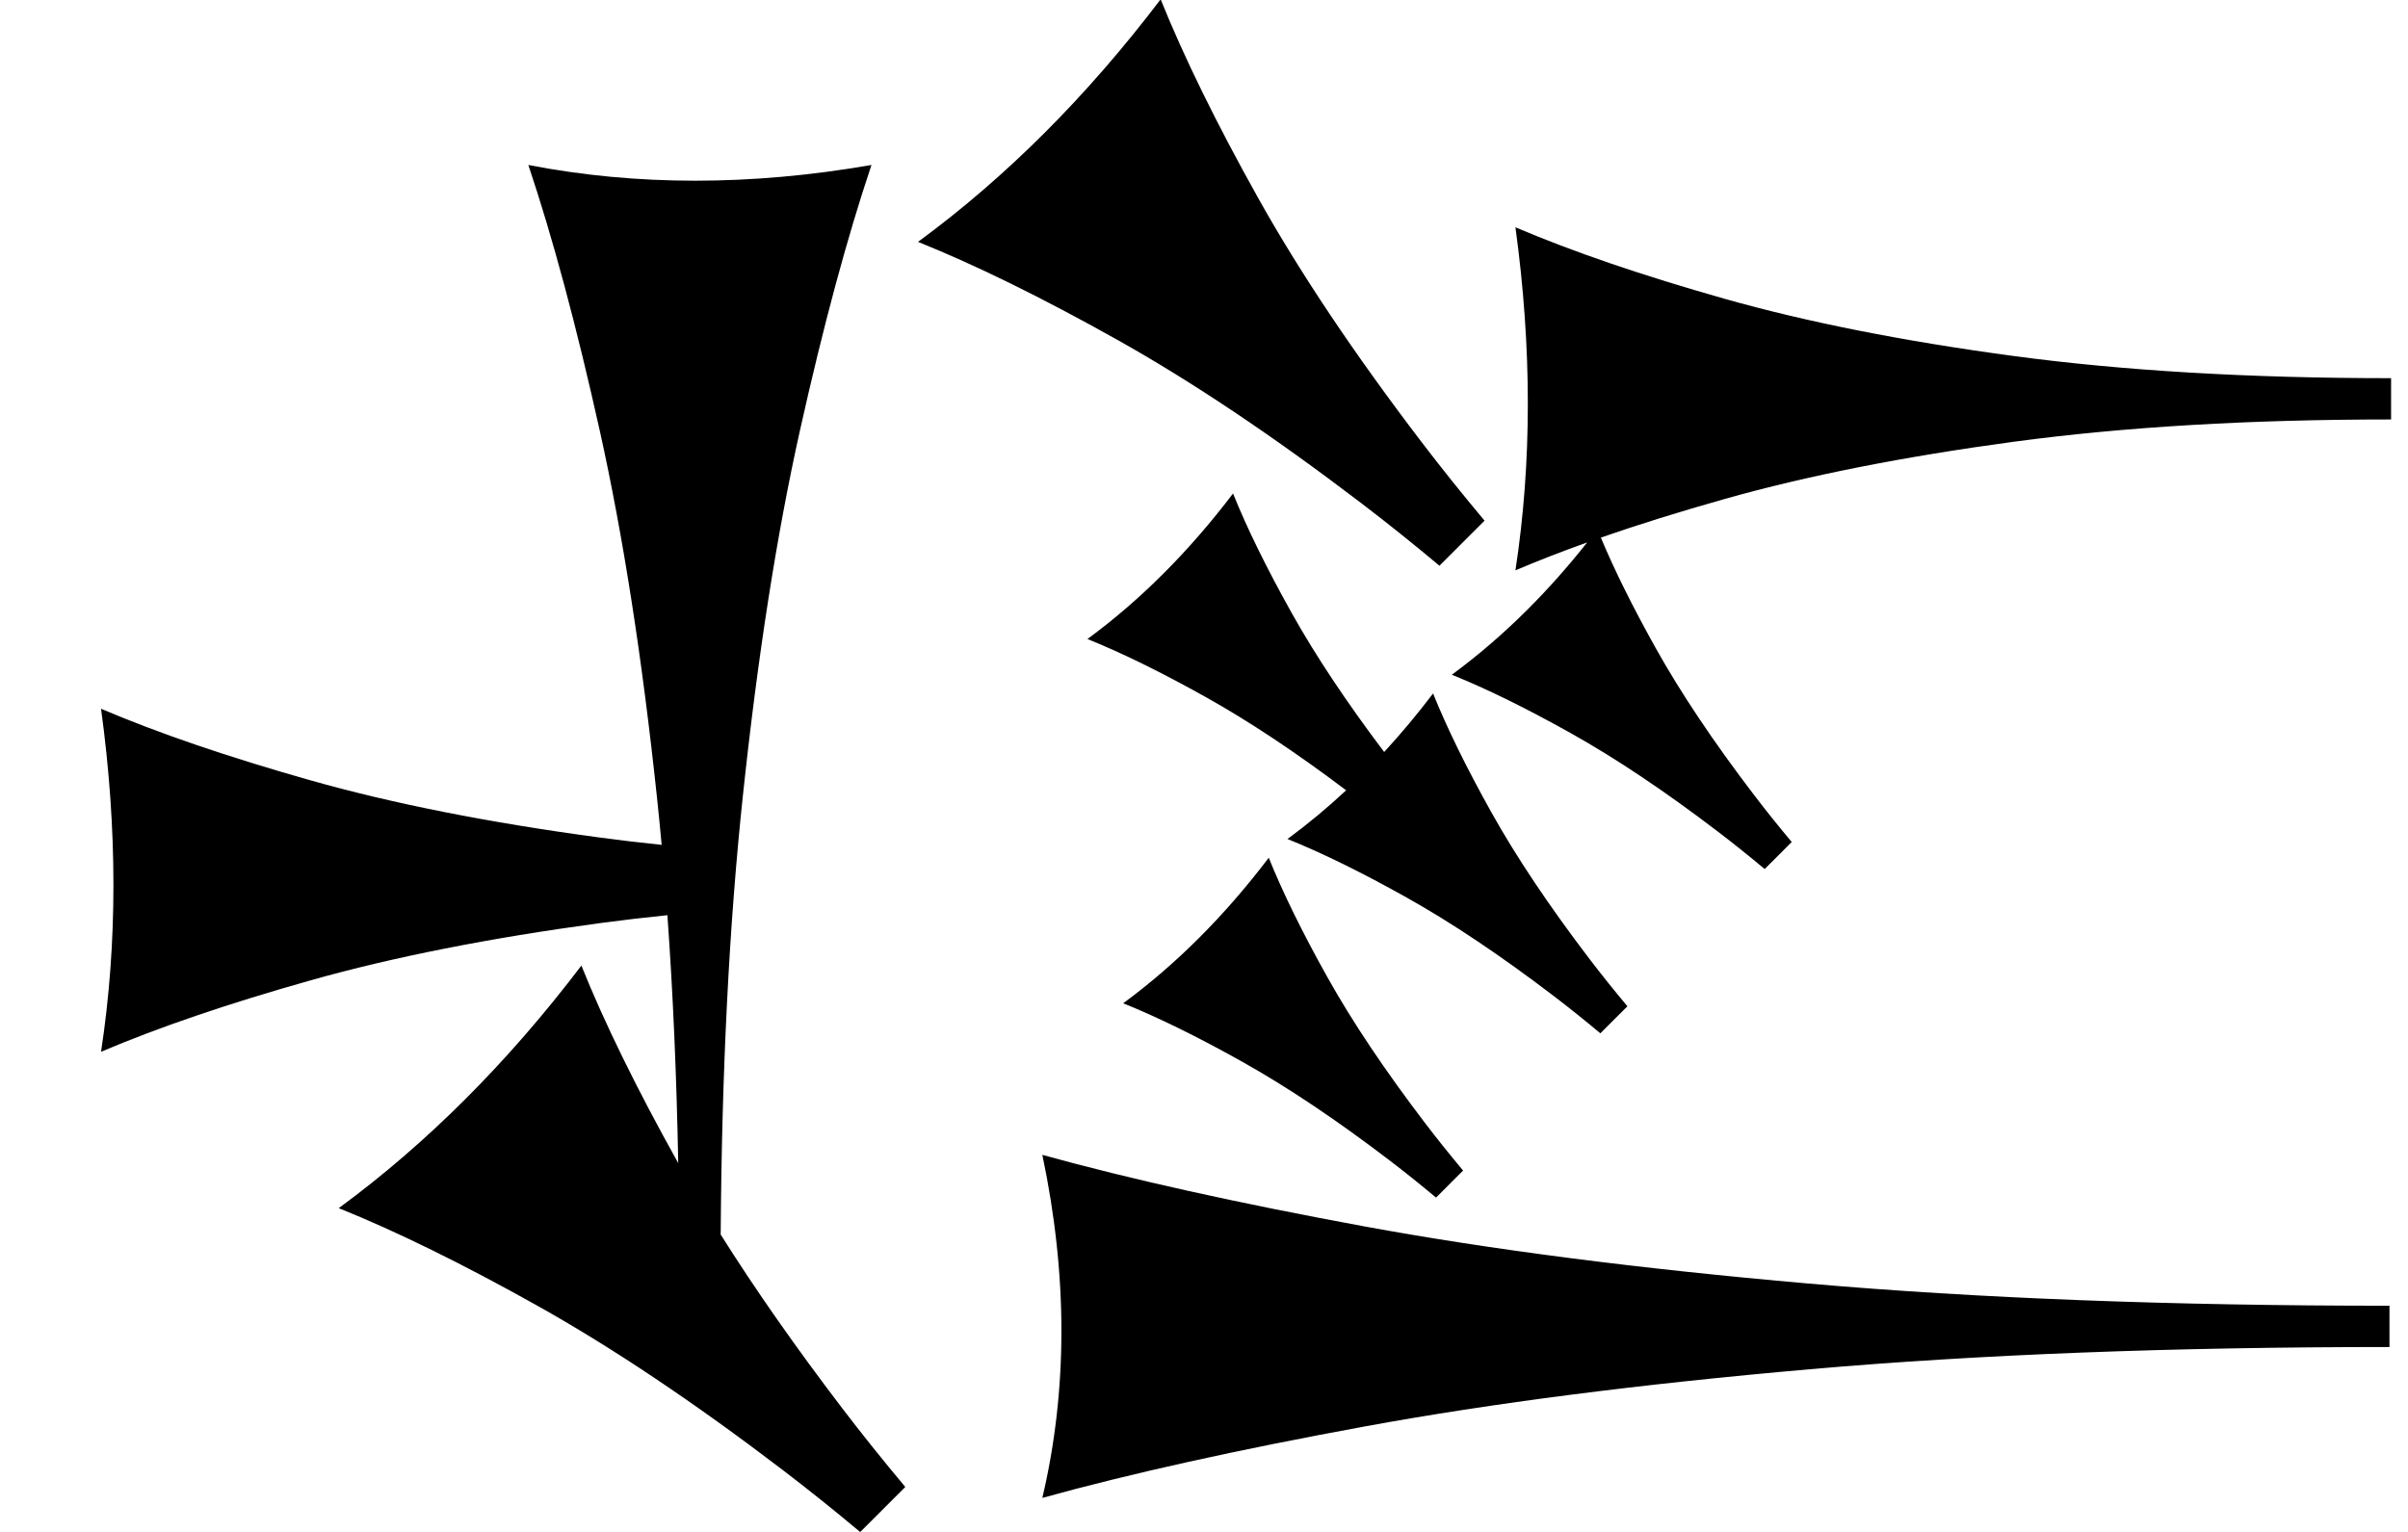 <?xml version="1.0" standalone="no"?>
<!DOCTYPE svg PUBLIC "-//W3C//DTD SVG 1.1//EN" "http://www.w3.org/Graphics/SVG/1.1/DTD/svg11.dtd" >
<svg xmlns="http://www.w3.org/2000/svg" xmlns:xlink="http://www.w3.org/1999/xlink" version="1.1" viewBox="0 0 1430 910">
   <path fill="currentColor"
d="M1419.95 249.173c-83.806 0 -158.411 4.403 -223.821 13.208c-65.408 8.805 -122.641 20.126 -171.697 33.962c-26.855 7.574 -51.442 15.243 -73.764 23.006c8.083 19.334 18.958 41.236 32.624 65.703
c14.856 26.598 34.291 55.639 58.306 87.125c6.982 9.153 14.46 18.487 22.432 28l-16.065 16.065c-9.408 -7.877 -18.648 -15.274 -27.719 -22.192c-31.486 -24.015 -60.571 -43.493 -87.255 -58.437
c-26.683 -14.942 -50.291 -26.543 -70.823 -34.801c15.69 -11.528 30.738 -24.496 45.148 -38.905c12.197 -12.196 23.936 -25.427 35.215 -39.688c-15.315 5.479 -29.509 11.004 -42.579 16.576c4.905 -32.076 7.358 -65.095 7.358 -99.057
s-2.453 -68.868 -7.358 -104.717c33.931 14.464 75.322 28.615 124.175 42.453c48.852 13.836 105.982 25.157 171.391 33.962c65.409 8.804 140.221 13.208 224.435 13.208v24.527zM1419 800.173c-128.932 0 -243.71 4.403 -344.34 13.208
c-100.629 8.805 -188.679 20.126 -264.15 33.962c-75.472 13.837 -139.309 27.988 -191.51 42.453c7.547 -32.076 11.321 -65.095 11.321 -99.057s-3.774 -68.868 -11.321 -104.717c52.201 14.464 115.88 28.615 191.038 42.453
c75.157 13.836 163.05 25.157 263.679 33.962c100.629 8.804 215.724 13.208 345.283 13.208v24.527zM852.799 711.403c-9.409 -7.876 -18.648 -15.273 -27.72 -22.192c-31.485 -24.015 -60.57 -43.493 -87.254 -58.435
c-26.684 -14.943 -50.292 -26.543 -70.824 -34.802c15.69 -11.527 30.739 -24.495 45.148 -38.904c14.408 -14.409 28.178 -30.259 41.306 -47.55c8.259 20.532 19.816 44.097 34.672 70.694c14.856 26.597 34.291 55.638 58.306 87.124
c6.982 9.153 14.459 18.487 22.432 28zM950.379 613.822c-9.408 -7.876 -18.648 -15.273 -27.72 -22.192c-31.485 -24.015 -60.57 -43.493 -87.253 -58.435c-26.684 -14.942 -50.292 -26.543 -70.824 -34.802
c11.983 -8.806 23.594 -18.449 34.83 -28.935c-29.78 -22.471 -57.38 -40.822 -82.801 -55.058c-26.683 -14.942 -50.291 -26.543 -70.823 -34.802c15.69 -11.527 30.738 -24.495 45.148 -38.904s28.178 -30.259 41.306 -47.55
c8.259 20.532 19.816 44.098 34.672 70.695c14.185 25.395 32.544 53.019 55.079 82.87c10.006 -10.858 19.688 -22.449 29.043 -34.772c8.26 20.532 19.816 44.097 34.672 70.694c14.856 26.597 34.291 55.638 58.306 87.124
c6.982 9.154 14.46 18.487 22.432 28zM510.827 910.062c-15.681 -13.127 -31.08 -25.456 -46.199 -36.987c-52.476 -40.024 -100.951 -72.488 -145.423 -97.394c-44.473 -24.904 -83.819 -44.238 -118.04 -58.003
c26.149 -19.213 51.231 -40.825 75.246 -64.84s46.963 -50.433 68.843 -79.25c13.714 34.093 32.884 73.202 57.51 117.329c-0.977 -52.187 -3.12 -101.277 -6.432 -147.271c-13.749 1.403 -27.134 2.982 -40.153 4.734
c-65.408 8.805 -122.641 20.126 -171.697 33.962c-49.057 13.837 -90.551 27.988 -124.481 42.453c4.905 -32.076 7.358 -65.095 7.358 -99.057s-2.453 -68.868 -7.358 -104.717c33.931 14.464 75.322 28.615 124.175 42.453
c48.852 13.836 105.982 25.157 171.391 33.962c12.13 1.633 24.584 3.114 37.361 4.444c-0.866 -9.464 -1.785 -18.784 -2.759 -27.962c-8.805 -83.019 -20.126 -155.66 -33.962 -217.925
c-13.837 -62.264 -27.988 -114.929 -42.453 -157.995c32.076 6.227 65.095 9.34 99.057 9.34s68.868 -3.113 104.717 -9.34c-14.464 43.066 -28.615 95.601 -42.453 157.606c-13.836 62.005 -25.157 134.516 -33.962 217.535
c-8.121 76.583 -12.499 163.323 -13.129 260.218c20.411 32.462 44.488 66.882 72.234 103.26c11.638 15.257 24.1 30.812 37.386 46.667c-11.815 11.815 -11.815 11.815 -26.775 26.776zM854.827 336.062
c-15.681 -13.127 -31.08 -25.456 -46.199 -36.987c-52.476 -40.024 -100.951 -72.488 -145.423 -97.394c-44.473 -24.904 -83.819 -44.238 -118.04 -58.003c26.149 -19.213 51.231 -40.825 75.246 -64.84s46.963 -50.433 68.843 -79.25
c13.766 34.221 33.027 73.495 57.786 117.824c24.761 44.327 57.152 92.73 97.177 145.206c11.638 15.257 24.1 30.812 37.386 46.667c-11.815 11.815 -11.815 11.815 -26.775 26.776z" />
</svg>
